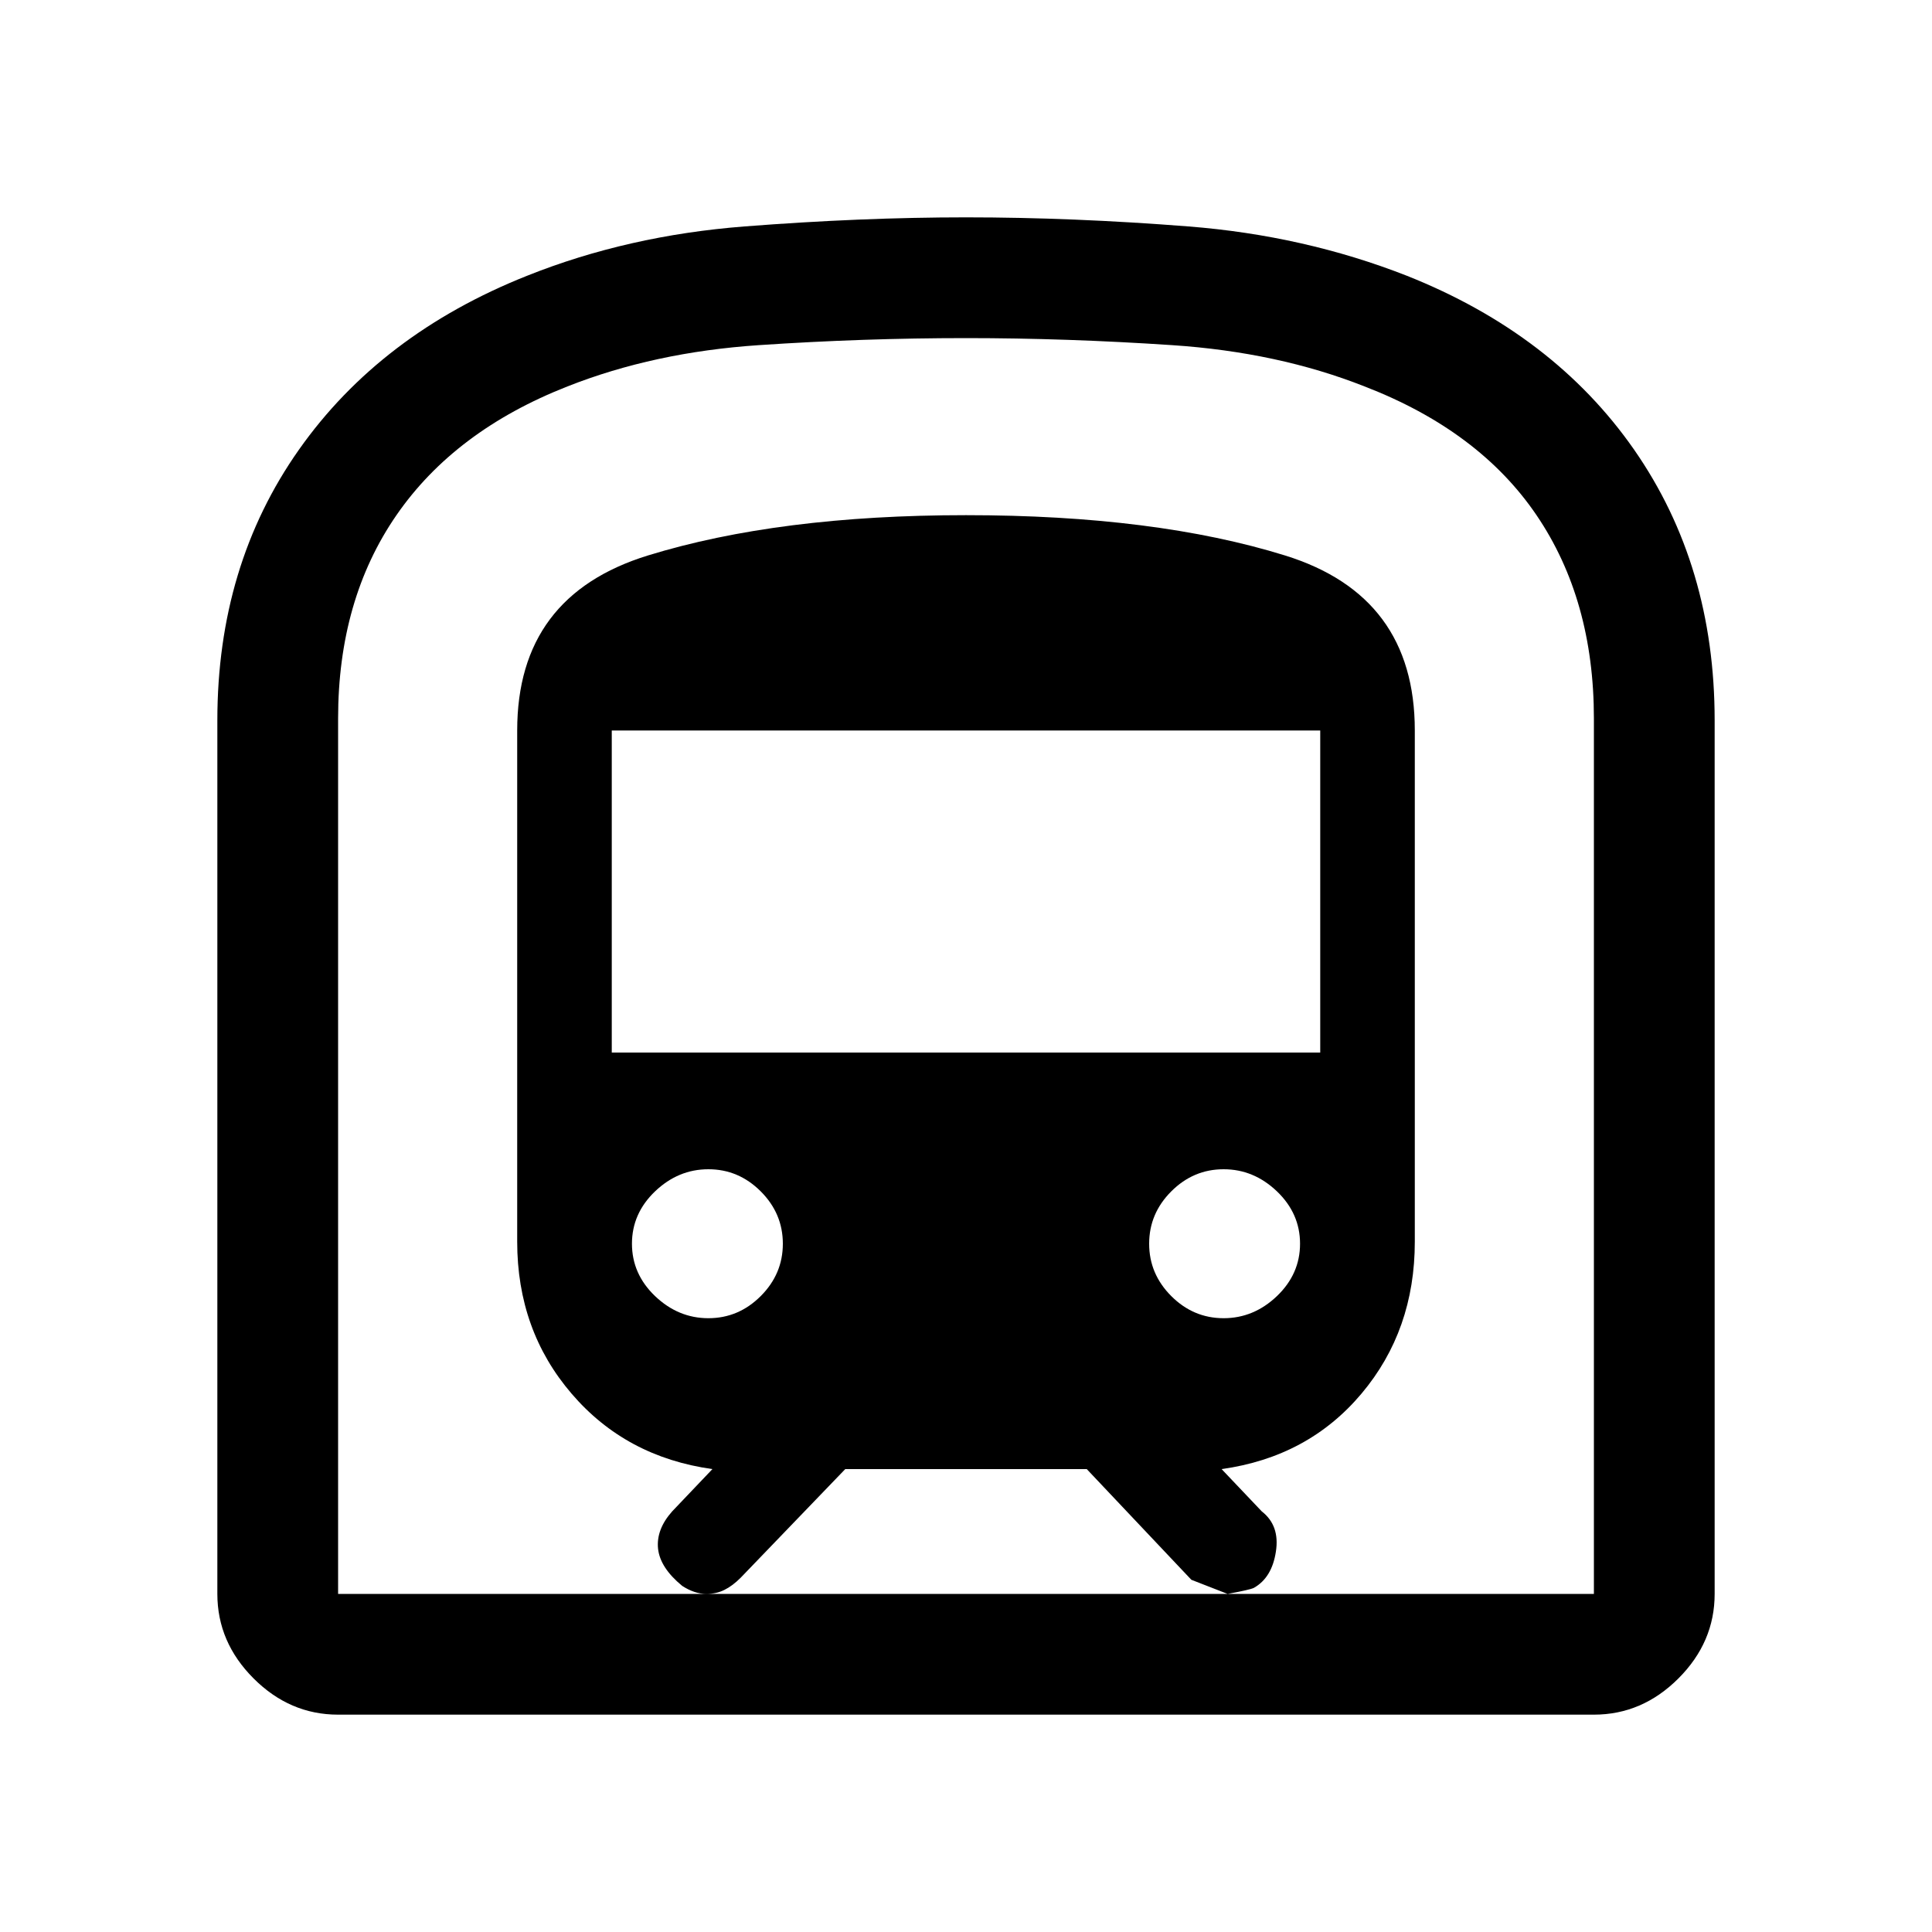 <svg xmlns="http://www.w3.org/2000/svg" height="20" width="20"><path d="M3.5 17.75Q3 17.75 2.625 17.375Q2.25 17 2.25 16.5V7.458Q2.25 5.854 3.094 4.656Q3.938 3.458 5.458 2.854Q6.5 2.438 7.708 2.344Q8.917 2.25 10 2.25Q11.104 2.25 12.302 2.344Q13.5 2.438 14.562 2.854Q16.083 3.458 16.917 4.656Q17.75 5.854 17.75 7.458V16.5Q17.75 17 17.375 17.375Q17 17.75 16.5 17.75ZM7.312 16.5H12.708Q12.708 16.5 12.333 16.354L11.25 15.208H8.75L7.667 16.333Q7.583 16.417 7.5 16.458Q7.417 16.5 7.312 16.5ZM6.333 10.896H13.667V7.562H6.333ZM12.667 13.646Q12.979 13.646 13.219 13.417Q13.458 13.188 13.458 12.875Q13.458 12.562 13.219 12.333Q12.979 12.104 12.667 12.104Q12.354 12.104 12.125 12.333Q11.896 12.562 11.896 12.875Q11.896 13.188 12.125 13.417Q12.354 13.646 12.667 13.646ZM7.333 13.646Q7.646 13.646 7.875 13.417Q8.104 13.188 8.104 12.875Q8.104 12.562 7.875 12.333Q7.646 12.104 7.333 12.104Q7.021 12.104 6.781 12.333Q6.542 12.562 6.542 12.875Q6.542 13.188 6.781 13.417Q7.021 13.646 7.333 13.646ZM3.5 16.5H7.312Q7.25 16.5 7.188 16.479Q7.125 16.458 7.062 16.417Q6.833 16.229 6.812 16.031Q6.792 15.833 6.958 15.646L7.375 15.208Q6.479 15.083 5.917 14.427Q5.354 13.771 5.354 12.854V7.562Q5.354 6.167 6.708 5.75Q8.062 5.333 10 5.333Q11.958 5.333 13.302 5.75Q14.646 6.167 14.646 7.562V12.854Q14.646 13.771 14.094 14.427Q13.542 15.083 12.646 15.208L13.062 15.646Q13.25 15.792 13.208 16.062Q13.167 16.333 12.979 16.438Q12.938 16.458 12.708 16.5H16.5V7.438Q16.5 6.208 15.906 5.333Q15.312 4.458 14.125 4Q13.229 3.646 12.135 3.573Q11.042 3.5 10 3.5Q8.938 3.5 7.854 3.573Q6.771 3.646 5.875 4Q4.708 4.458 4.104 5.333Q3.5 6.208 3.5 7.438ZM3.5 16.5H16.5Q16.5 16.5 15.906 16.5Q15.312 16.5 14.125 16.5Q13.229 16.5 12.135 16.5Q11.042 16.5 10 16.5Q8.958 16.5 7.865 16.5Q6.771 16.5 5.875 16.5Q4.708 16.5 4.104 16.5Q3.5 16.5 3.5 16.5Z"/></svg>